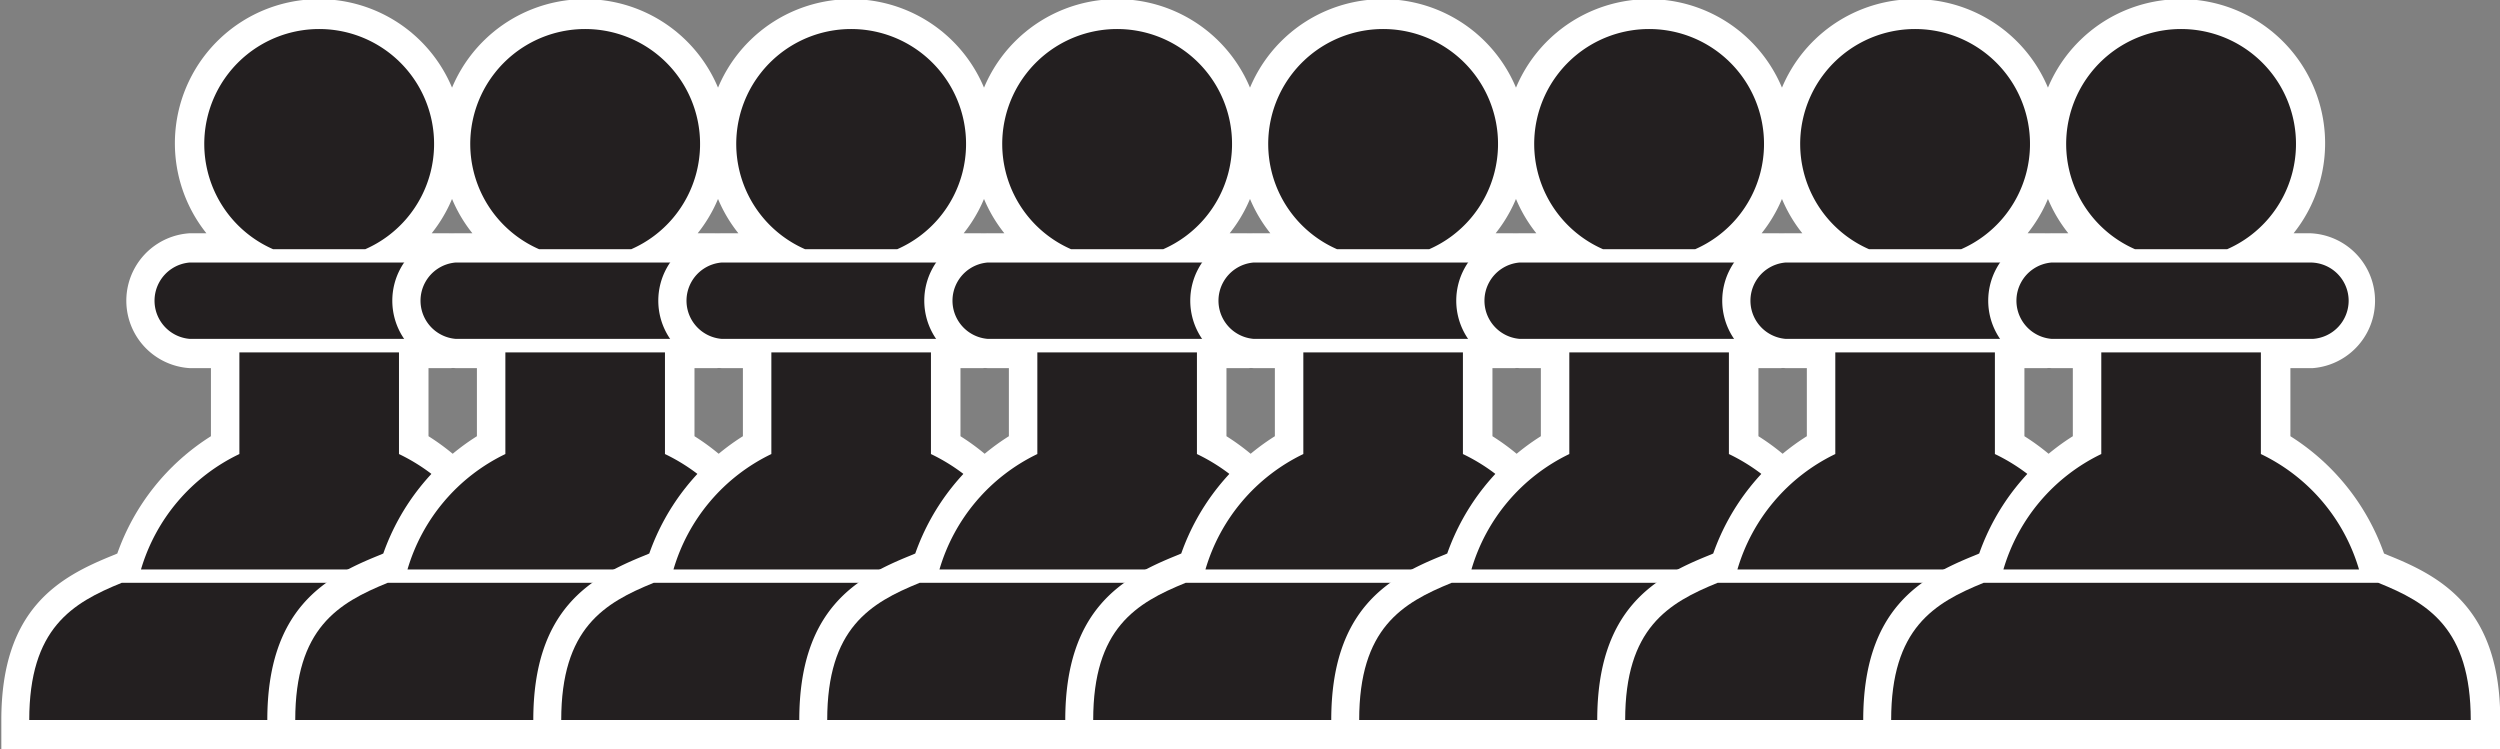 <svg xmlns="http://www.w3.org/2000/svg" viewBox="0 0 93.99 28.17"><rect x="0" y="0" width="93.99" height="28.17" fill="#808080" stroke="none"/><defs><style>.cls-1{fill:#fff;}.cls-2{fill:#231f20;}</style></defs><title>pawn-black-8</title><g id="Calque_2" data-name="Calque 2"><g id="chess_pieces" data-name="chess pieces"><path class="cls-1" d="M19.82,20.89l-.19-.08a8.59,8.59,0,0,0-3.52-4.41V13.84h.84a2.54,2.54,0,0,0-.09-5.07h-.63a5.42,5.42,0,1,0-8.47,0H7.13a2.54,2.54,0,0,0,0,5.07h.8V16.4a8.58,8.58,0,0,0-3.52,4.41l-.19.08c-2,.81-4.17,2-4.17,6.18v1.1H24v-1.1C24,22.92,21.84,21.7,19.82,20.89Z"/><path class="cls-2" d="M9,13.25v3.82A7,7,0,0,0,5.3,21.41H18.69A7,7,0,0,0,15,17.07V13.25Z"/><path class="cls-2" d="M18.3,11.31a1.44,1.44,0,0,0-1.44-1.44H7.13a1.44,1.44,0,0,0,0,2.87h9.83A1.44,1.44,0,0,0,18.3,11.31Z"/><path class="cls-2" d="M10.27,9.37h3.46a4.32,4.32,0,1,0-3.46,0Z"/><path class="cls-2" d="M19.41,21.91H4.58c-1.87.76-3.48,1.71-3.48,5.16H22.89C22.89,23.62,21.28,22.66,19.41,21.91Z"/><path class="cls-1" d="M29.82,20.89l-.19-.08a8.59,8.59,0,0,0-3.52-4.41V13.84h.84a2.54,2.54,0,0,0-.09-5.07h-.63a5.42,5.42,0,1,0-8.47,0h-.63a2.54,2.54,0,0,0,0,5.07h.8V16.4a8.58,8.58,0,0,0-3.52,4.41l-.19.08c-2,.81-4.17,2-4.17,6.18v1.1H34v-1.1C34,22.92,31.84,21.7,29.82,20.89Z"/><path class="cls-2" d="M19,13.25v3.82a7,7,0,0,0-3.68,4.34H28.69A7,7,0,0,0,25,17.07V13.25Z"/><path class="cls-2" d="M28.3,11.31a1.44,1.44,0,0,0-1.44-1.44H17.13a1.44,1.44,0,0,0,0,2.87h9.83A1.44,1.44,0,0,0,28.3,11.31Z"/><path class="cls-2" d="M20.27,9.37h3.46a4.32,4.32,0,1,0-3.46,0Z"/><path class="cls-2" d="M29.41,21.91H14.58c-1.87.76-3.48,1.71-3.48,5.16H32.89C32.89,23.62,31.28,22.66,29.41,21.91Z"/><path class="cls-1" d="M39.82,20.89l-.19-.08a8.59,8.59,0,0,0-3.52-4.41V13.84h.84a2.54,2.54,0,0,0-.09-5.07h-.63a5.42,5.42,0,1,0-8.47,0h-.63a2.54,2.54,0,0,0,0,5.07h.8V16.4a8.58,8.58,0,0,0-3.52,4.41l-.19.08c-2,.81-4.17,2-4.17,6.18v1.1H44v-1.1C44,22.92,41.84,21.7,39.82,20.89Z"/><path class="cls-2" d="M29,13.25v3.82a7,7,0,0,0-3.68,4.34H38.69A7,7,0,0,0,35,17.07V13.25Z"/><path class="cls-2" d="M38.3,11.31a1.44,1.44,0,0,0-1.44-1.44H27.13a1.44,1.44,0,0,0,0,2.87h9.83A1.44,1.44,0,0,0,38.3,11.31Z"/><path class="cls-2" d="M30.27,9.37h3.46a4.32,4.32,0,1,0-3.46,0Z"/><path class="cls-2" d="M39.41,21.91H24.58c-1.87.76-3.48,1.71-3.48,5.16H42.89C42.89,23.62,41.28,22.66,39.41,21.91Z"/><path class="cls-1" d="M49.82,20.89l-.19-.08a8.59,8.59,0,0,0-3.52-4.41V13.84h.84a2.54,2.54,0,0,0-.09-5.07h-.63a5.42,5.42,0,1,0-8.47,0h-.63a2.54,2.54,0,0,0,0,5.07h.8V16.4a8.58,8.58,0,0,0-3.52,4.41l-.19.08c-2,.81-4.17,2-4.17,6.18v1.1H54v-1.1C54,22.92,51.84,21.7,49.82,20.89Z"/><path class="cls-2" d="M39,13.25v3.82a7,7,0,0,0-3.68,4.34H48.69A7,7,0,0,0,45,17.07V13.25Z"/><path class="cls-2" d="M48.3,11.31a1.44,1.44,0,0,0-1.44-1.44H37.13a1.44,1.44,0,0,0,0,2.87h9.83A1.44,1.44,0,0,0,48.3,11.31Z"/><path class="cls-2" d="M40.27,9.37h3.46a4.32,4.32,0,1,0-3.46,0Z"/><path class="cls-2" d="M49.41,21.91H34.58c-1.87.76-3.48,1.71-3.48,5.16H52.89C52.89,23.62,51.28,22.66,49.41,21.91Z"/><path class="cls-1" d="M59.82,20.89l-.19-.08a8.59,8.59,0,0,0-3.52-4.41V13.84h.84a2.54,2.54,0,0,0-.09-5.07h-.63a5.42,5.42,0,1,0-8.47,0h-.63a2.54,2.54,0,0,0,0,5.07h.8V16.4a8.58,8.58,0,0,0-3.52,4.41l-.19.08c-2,.81-4.17,2-4.17,6.18v1.1H64v-1.1C64,22.92,61.84,21.7,59.82,20.89Z"/><path class="cls-2" d="M49,13.25v3.82a7,7,0,0,0-3.68,4.34H58.69A7,7,0,0,0,55,17.07V13.25Z"/><path class="cls-2" d="M58.3,11.31a1.44,1.44,0,0,0-1.44-1.44H47.13a1.44,1.44,0,0,0,0,2.87h9.83A1.44,1.44,0,0,0,58.3,11.31Z"/><path class="cls-2" d="M50.27,9.37h3.46a4.32,4.32,0,1,0-3.46,0Z"/><path class="cls-2" d="M59.41,21.91H44.58c-1.87.76-3.48,1.71-3.48,5.16H62.89C62.89,23.62,61.28,22.66,59.41,21.91Z"/><path class="cls-1" d="M69.82,20.89l-.19-.08a8.59,8.59,0,0,0-3.52-4.41V13.84h.84a2.54,2.54,0,0,0-.09-5.07h-.63a5.42,5.42,0,1,0-8.47,0h-.63a2.54,2.54,0,0,0,0,5.07h.8V16.4a8.58,8.58,0,0,0-3.52,4.41l-.19.08c-2,.81-4.17,2-4.17,6.18v1.1H74v-1.1C74,22.92,71.84,21.7,69.82,20.89Z"/><path class="cls-2" d="M59,13.25v3.82a7,7,0,0,0-3.68,4.34H68.69A7,7,0,0,0,65,17.07V13.25Z"/><path class="cls-2" d="M68.3,11.31a1.44,1.44,0,0,0-1.44-1.44H57.13a1.44,1.44,0,0,0,0,2.87h9.83A1.44,1.44,0,0,0,68.3,11.31Z"/><path class="cls-2" d="M60.27,9.37h3.46a4.32,4.32,0,1,0-3.46,0Z"/><path class="cls-2" d="M69.41,21.91H54.58c-1.87.76-3.48,1.71-3.48,5.16H72.89C72.89,23.62,71.28,22.66,69.41,21.91Z"/><path class="cls-1" d="M79.82,20.89l-.19-.08a8.59,8.59,0,0,0-3.52-4.41V13.84h.84a2.54,2.54,0,0,0-.09-5.07h-.63a5.42,5.42,0,1,0-8.47,0h-.63a2.54,2.54,0,0,0,0,5.07h.8V16.4a8.58,8.58,0,0,0-3.52,4.41l-.19.08c-2,.81-4.17,2-4.17,6.18v1.1H84v-1.1C84,22.92,81.84,21.7,79.82,20.89Z"/><path class="cls-2" d="M69,13.25v3.82a7,7,0,0,0-3.68,4.34H78.69A7,7,0,0,0,75,17.07V13.25Z"/><path class="cls-2" d="M78.3,11.31a1.44,1.44,0,0,0-1.44-1.44H67.13a1.44,1.44,0,0,0,0,2.87h9.83A1.44,1.44,0,0,0,78.3,11.31Z"/><path class="cls-2" d="M70.27,9.37h3.46a4.32,4.32,0,1,0-3.46,0Z"/><path class="cls-2" d="M79.41,21.91H64.58c-1.87.76-3.48,1.71-3.48,5.16H82.89C82.89,23.62,81.28,22.66,79.41,21.91Z"/><path class="cls-1" d="M89.82,20.89l-.19-.08a8.59,8.59,0,0,0-3.52-4.41V13.84h.84a2.54,2.54,0,0,0-.09-5.07h-.63a5.42,5.42,0,1,0-8.47,0h-.63a2.54,2.54,0,0,0,0,5.07h.8V16.4a8.58,8.58,0,0,0-3.52,4.41l-.19.08c-2,.81-4.17,2-4.17,6.18v1.1H94v-1.1C94,22.92,91.84,21.7,89.82,20.89Z"/><path class="cls-2" d="M79,13.25v3.82a7,7,0,0,0-3.68,4.34H88.69A7,7,0,0,0,85,17.07V13.25Z"/><path class="cls-2" d="M88.3,11.31a1.44,1.44,0,0,0-1.44-1.44H77.13a1.44,1.44,0,0,0,0,2.87h9.83A1.44,1.44,0,0,0,88.3,11.31Z"/><path class="cls-2" d="M80.27,9.37h3.46a4.32,4.32,0,1,0-3.46,0Z"/><path class="cls-2" d="M89.41,21.91H74.58c-1.87.76-3.48,1.71-3.48,5.16H92.89C92.89,23.62,91.28,22.66,89.41,21.91Z"/></g></g></svg>